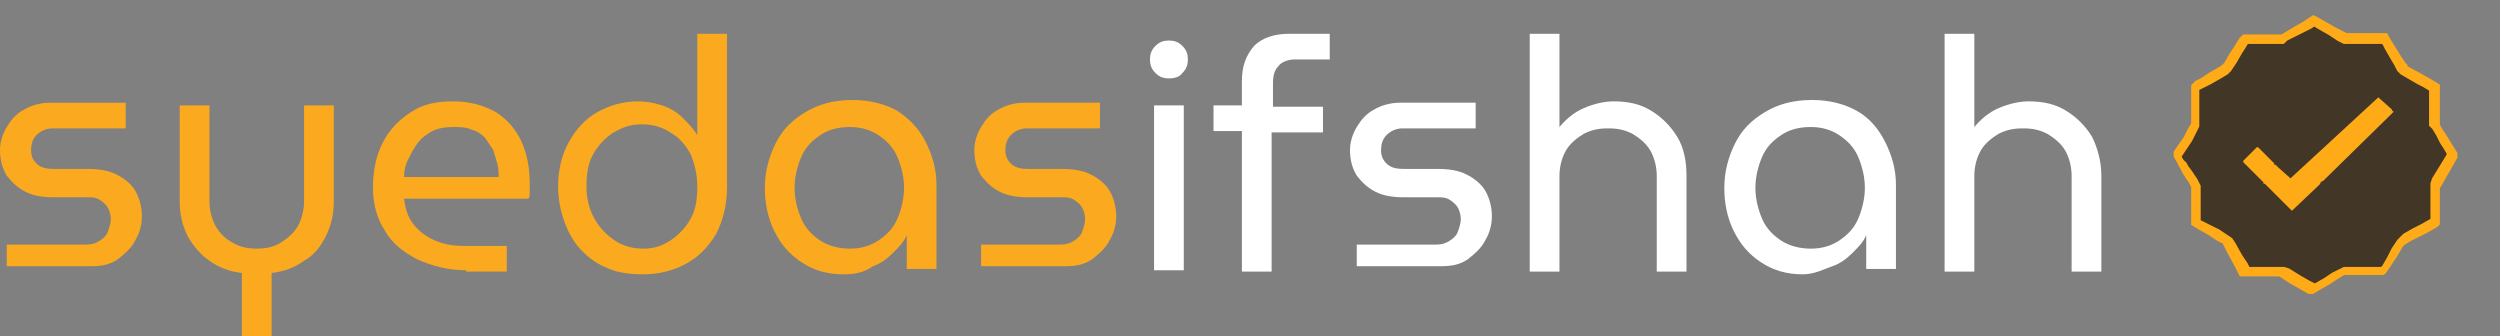 <?xml version="1.0" encoding="utf-8"?>
<!-- Generator: Adobe Illustrator 24.2.3, SVG Export Plug-In . SVG Version: 6.00 Build 0)  -->
<svg version="1.1" id="Layer_1" xmlns="http://www.w3.org/2000/svg" xmlns:xlink="http://www.w3.org/1999/xlink" x="0px" y="0px"
	 viewBox="0 0 185 24.9" style="enable-background:new 0 0 185 24.9;" xml:space="preserve">
<rect x="0" y="0" width="185" height="24.9" fill="#808080" stroke="none"/>
<style type="text/css">
	.st0{fill:#FBA91E;}
	.st1{fill:#FFFFFF;}
	.st2{fill:#423726;}
	.st3{fill:#FFAA17;}
	.st4{fill:#FFAA17;stroke:#FFAA17;stroke-width:0.5;stroke-miterlimit:10;}
</style>
<g>
	<g>
		<g>
			<path class="st0" d="M0.5,20v-1.9h5.9c0.4,0,0.7-0.1,1-0.3c0.3-0.2,0.5-0.4,0.6-0.7c0.1-0.3,0.2-0.6,0.2-0.9S8.1,15.6,8,15.4
				c-0.1-0.2-0.3-0.4-0.6-0.6c-0.3-0.2-0.6-0.2-0.9-0.2H4c-0.8,0-1.5-0.1-2.1-0.4c-0.6-0.3-1-0.7-1.4-1.2C0.2,12.5,0,11.9,0,11.1
				c0-0.6,0.2-1.2,0.5-1.7s0.7-1,1.3-1.3C2.3,7.8,3,7.6,3.7,7.6h5.6v1.9H3.9C3.4,9.5,3,9.7,2.7,10c-0.3,0.3-0.4,0.7-0.4,1.1
				c0,0.4,0.1,0.7,0.4,1s0.7,0.4,1.3,0.4h2.4c0.9,0,1.6,0.1,2.2,0.4c0.6,0.3,1.1,0.7,1.4,1.2s0.5,1.2,0.5,1.9c0,0.7-0.2,1.3-0.5,1.8
				c-0.3,0.6-0.8,1-1.3,1.4c-0.6,0.4-1.2,0.5-2,0.5H0.5V20z"/>
			<path class="st0" d="M17.9,24.9v-4.7c-0.9-0.1-1.7-0.4-2.4-0.9c-0.7-0.5-1.2-1.1-1.6-1.8c-0.4-0.8-0.6-1.6-0.6-2.6V7.8h2.2v7.1
				c0,0.7,0.2,1.4,0.5,1.9s0.7,0.9,1.3,1.2c0.5,0.3,1.1,0.4,1.7,0.4s1.2-0.1,1.7-0.4s1-0.7,1.3-1.2s0.5-1.2,0.5-1.9V7.8h2.2v7.1
				c0,1-0.2,1.8-0.6,2.6s-0.9,1.4-1.6,1.8c-0.7,0.5-1.5,0.8-2.4,0.9v4.7H17.9z"/>
			<path class="st0" d="M34.5,20c-1.3,0-2.5-0.3-3.6-0.8c-1-0.5-1.9-1.2-2.4-2.1c-0.6-0.9-0.9-2-0.9-3.2s0.2-2.3,0.7-3.3
				s1.2-1.7,2.1-2.3c0.9-0.6,1.9-0.8,3.1-0.8c1.3,0,2.3,0.3,3.2,0.8c0.8,0.5,1.5,1.3,1.9,2.2s0.6,1.9,0.6,3.1c0,0.2,0,0.4,0,0.6
				s0,0.4-0.1,0.5h-9.2c0.1,0.8,0.3,1.4,0.7,1.9s0.9,0.9,1.6,1.2c0.7,0.3,1.4,0.4,2.1,0.4h3.2v1.9h-3V20z M29.9,13.1h7
				c0-0.3,0-0.6-0.1-1c-0.1-0.3-0.2-0.7-0.3-1c-0.2-0.3-0.4-0.6-0.6-0.9c-0.3-0.3-0.6-0.5-1-0.6c-0.4-0.2-0.9-0.2-1.4-0.2
				c-0.6,0-1.1,0.1-1.5,0.3c-0.4,0.2-0.8,0.5-1.1,0.9s-0.5,0.8-0.7,1.2S29.9,12.6,29.9,13.1z"/>
			<path class="st0" d="M47.6,20.3c-0.9,0-1.8-0.1-2.5-0.4c-0.8-0.3-1.4-0.7-2-1.3c-0.6-0.6-1-1.3-1.3-2.1c-0.3-0.8-0.5-1.7-0.5-2.7
				c0-1.3,0.3-2.4,0.8-3.3s1.2-1.7,2.1-2.2c0.9-0.5,1.9-0.8,3-0.8c0.6,0,1.2,0.1,1.8,0.3c0.6,0.2,1.1,0.5,1.5,0.9s0.8,0.8,1.1,1.3
				l0,0V2.5h2.2v11.3c0,1.4-0.3,2.5-0.8,3.5c-0.6,1-1.3,1.7-2.2,2.2S48.8,20.3,47.6,20.3z M47.6,18.4c0.8,0,1.4-0.2,2-0.6
				s1.1-0.9,1.5-1.6c0.4-0.7,0.5-1.5,0.5-2.4s-0.2-1.7-0.5-2.4c-0.4-0.7-0.8-1.2-1.5-1.6c-0.6-0.4-1.3-0.6-2.1-0.6s-1.4,0.2-2.1,0.6
				c-0.6,0.4-1.1,0.9-1.5,1.6c-0.4,0.7-0.5,1.5-0.5,2.4s0.2,1.7,0.6,2.4c0.4,0.7,0.9,1.2,1.5,1.6C46.1,18.2,46.8,18.4,47.6,18.4z"/>
			<path class="st0" d="M62.4,20.3c-1.2,0-2.2-0.3-3.1-0.9c-0.9-0.6-1.5-1.3-2-2.3s-0.7-2.1-0.7-3.2c0-1.2,0.3-2.3,0.8-3.3
				s1.2-1.7,2.2-2.3s2.1-0.9,3.5-0.9c1.3,0,2.4,0.3,3.3,0.8c0.9,0.6,1.6,1.3,2.1,2.3s0.8,2,0.8,3.2v6.2h-2.2v-2.5l0,0
				c-0.2,0.5-0.6,0.9-1,1.3s-0.9,0.8-1.5,1C63.9,20.2,63.2,20.3,62.4,20.3z M62.9,18.4c0.8,0,1.5-0.2,2.1-0.6s1.1-0.9,1.4-1.6
				c0.3-0.7,0.5-1.5,0.5-2.3s-0.2-1.6-0.5-2.3S65.6,10.4,65,10c-0.6-0.4-1.3-0.6-2.1-0.6c-0.9,0-1.6,0.2-2.2,0.6
				c-0.6,0.4-1.1,0.9-1.4,1.6c-0.3,0.7-0.5,1.5-0.5,2.3s0.2,1.6,0.5,2.3c0.3,0.7,0.8,1.2,1.4,1.6C61.3,18.2,62.1,18.4,62.9,18.4z"/>
			<path class="st0" d="M72.6,20v-1.9h5.9c0.4,0,0.7-0.1,1-0.3c0.3-0.2,0.5-0.4,0.6-0.7c0.1-0.3,0.2-0.6,0.2-0.9s-0.1-0.6-0.2-0.8
				s-0.3-0.4-0.6-0.6c-0.3-0.2-0.6-0.2-0.9-0.2h-2.5c-0.8,0-1.5-0.1-2.1-0.4c-0.6-0.3-1-0.7-1.4-1.2c-0.3-0.5-0.5-1.1-0.5-1.9
				c0-0.6,0.2-1.2,0.5-1.7s0.7-1,1.3-1.3c0.5-0.3,1.2-0.5,1.9-0.5h5.6v1.9H76c-0.5,0-0.9,0.2-1.2,0.5c-0.3,0.3-0.4,0.7-0.4,1.1
				c0,0.4,0.1,0.7,0.4,1s0.7,0.4,1.3,0.4h2.4c0.9,0,1.6,0.1,2.2,0.4c0.6,0.3,1.1,0.7,1.4,1.2s0.5,1.2,0.5,1.9c0,0.7-0.2,1.3-0.5,1.8
				c-0.3,0.6-0.8,1-1.3,1.4c-0.6,0.4-1.2,0.5-2,0.5h-6.2V20z"/>
			<path class="st1" d="M86.5,5.8c-0.4,0-0.7-0.1-1-0.4s-0.4-0.6-0.4-1s0.1-0.7,0.4-1s0.6-0.4,1-0.4s0.7,0.1,1,0.4s0.4,0.6,0.4,1
				s-0.1,0.7-0.4,1C87.3,5.7,86.9,5.8,86.5,5.8z M85.4,20V7.8h2.2V20H85.4z"/>
			<path class="st1" d="M91.9,20V9.7h-2.1V7.8h2.1V6c0-1.1,0.3-1.9,0.9-2.6c0.6-0.6,1.5-0.9,2.6-0.9h3v1.9h-2.6
				c-0.5,0-1,0.2-1.2,0.5c-0.3,0.3-0.4,0.7-0.4,1.3v1.7h3.7v1.9h-3.8v10.3h-2.2V20z"/>
			<path class="st1" d="M100.4,20v-1.9h5.9c0.4,0,0.7-0.1,1-0.3c0.3-0.2,0.5-0.4,0.6-0.7c0.1-0.3,0.2-0.6,0.2-0.9s-0.1-0.6-0.2-0.8
				s-0.3-0.4-0.6-0.6c-0.3-0.2-0.6-0.2-0.9-0.2h-2.5c-0.8,0-1.5-0.1-2.1-0.4c-0.6-0.3-1-0.7-1.4-1.2c-0.3-0.5-0.5-1.1-0.5-1.9
				c0-0.6,0.2-1.2,0.5-1.7s0.7-1,1.3-1.3c0.5-0.3,1.2-0.5,1.9-0.5h5.6v1.9h-5.4c-0.5,0-0.9,0.2-1.2,0.5c-0.3,0.3-0.4,0.7-0.4,1.1
				c0,0.4,0.1,0.7,0.4,1s0.7,0.4,1.3,0.4h2.4c0.9,0,1.6,0.1,2.2,0.4c0.6,0.3,1.1,0.7,1.4,1.2s0.5,1.2,0.5,1.9c0,0.7-0.2,1.3-0.5,1.8
				c-0.3,0.6-0.8,1-1.3,1.4c-0.6,0.4-1.2,0.5-2,0.5h-6.2V20z"/>
			<path class="st1" d="M113.2,20V2.5h2.2v6.9c0.5-0.6,1.1-1.1,1.8-1.4c0.7-0.3,1.5-0.5,2.2-0.5c1.1,0,2,0.2,2.8,0.7
				s1.4,1.1,1.9,1.9s0.7,1.8,0.7,2.9v7.1h-2.2V13c0-0.7-0.2-1.4-0.5-1.9s-0.8-0.9-1.3-1.2c-0.6-0.3-1.1-0.4-1.8-0.4
				s-1.2,0.1-1.8,0.4c-0.5,0.3-1,0.7-1.3,1.2s-0.5,1.2-0.5,1.9v7.1h-2.2V20z"/>
			<path class="st1" d="M133.4,20.3c-1.2,0-2.2-0.3-3.1-0.9c-0.9-0.6-1.5-1.3-2-2.3c-0.5-1-0.7-2.1-0.7-3.2c0-1.2,0.3-2.3,0.8-3.3
				c0.5-1,1.2-1.7,2.2-2.3s2.1-0.9,3.5-0.9c1.3,0,2.4,0.3,3.3,0.8s1.6,1.3,2.1,2.3s0.8,2,0.8,3.2v6.2h-2.2v-2.5l0,0
				c-0.2,0.5-0.6,0.9-1,1.3s-0.9,0.8-1.5,1S134.3,20.3,133.4,20.3z M134,18.4c0.8,0,1.5-0.2,2.1-0.6s1.1-0.9,1.4-1.6
				c0.3-0.7,0.5-1.5,0.5-2.3s-0.2-1.6-0.5-2.3s-0.8-1.2-1.4-1.6s-1.3-0.6-2.1-0.6c-0.9,0-1.6,0.2-2.2,0.6c-0.6,0.4-1.1,0.9-1.4,1.6
				c-0.3,0.7-0.5,1.5-0.5,2.3s0.2,1.6,0.5,2.3c0.3,0.7,0.8,1.2,1.4,1.6C132.4,18.2,133.2,18.4,134,18.4z"/>
			<path class="st1" d="M143.9,20V2.5h2.2v6.9c0.5-0.6,1.1-1.1,1.8-1.4c0.7-0.3,1.5-0.5,2.2-0.5c1.1,0,2,0.2,2.8,0.7
				s1.4,1.1,1.9,1.9c0.4,0.8,0.7,1.8,0.7,2.9v7.1h-2.2V13c0-0.7-0.2-1.4-0.5-1.9s-0.8-0.9-1.3-1.2c-0.6-0.3-1.1-0.4-1.8-0.4
				s-1.2,0.1-1.8,0.4c-0.5,0.3-1,0.7-1.3,1.2s-0.5,1.2-0.5,1.9v7.1h-2.2V20z"/>
		</g>
	</g>
</g>
<g>
	<path class="st2" d="M171.2,1.4l0.2,0.1l0.7,0.4l0.7,0.4l0.8,0.4l0.1,0l2.8,0l0.1,0.2l0.8,1.3l0.4,0.6l0.1,0.1v0.1l0.1,0.1l1.1,0.6
		l0.7,0.4l0.5,0.3l0,0.1l0,2.7l0.1,0.3l0.4,0.6l0.8,1.3l0,0l0,0.2l-0.4,0.7l-0.4,0.7l-0.4,0.7l-0.1,0.1l0,2.7l-0.1,0.1l-0.7,0.4
		l-0.6,0.3l-0.6,0.3l-0.5,0.3l-0.2,0.2l-0.4,0.7l-0.4,0.6l-0.4,0.6l-0.1,0.1l-0.1,0l-2.8,0l-0.5,0.3l-0.6,0.4l-0.7,0.4l-0.5,0.3
		l-0.2,0l-0.7-0.4l-0.7-0.4l-0.6-0.4l-0.2-0.1l-2.8,0l-0.2-0.4l-0.7-1.3l-0.3-0.6l-0.1-0.1l-0.4-0.2l-0.6-0.4l-0.7-0.4l-0.5-0.3
		l0-2.7l-0.2-0.4l-0.4-0.6l-0.7-1.3l0-0.2l0.2-0.3l0.5-0.7l0.3-0.6l0.3-0.5l0-0.1l0-2.7l0.2-0.2L163,6l0.6-0.4l0.7-0.4l0.3-0.2
		l0.2-0.2l0.4-0.7l0.2-0.3l0.2-0.3l0.3-0.5l0.2-0.2l2.8,0l0.5-0.3l0.5-0.3l0.7-0.4L171.2,1.4L171.2,1.4z"/>
	<path class="st3" d="M176,7.2l0.1,0.1l0.9,0.8l0,0.1l0.1,0l0,0.1L177,8.4l-5.1,5h-0.1v0.1h-0.1v0.1l-0.2,0.2l-1.9,1.8l-0.1-0.1
		l-1.9-1.9l-0.1,0v-0.1l-0.1-0.1L167,13l-0.2-0.2L166,12l0-0.1l0.1-0.1l0.2-0.2l0.2-0.2l0.3-0.3l0.2-0.2l0.1,0l0.3,0.3l0.2,0.2
		l0.7,0.7v0.1l0.1,0l0.2,0.2l0.9,0.8l0.1-0.1L176,7.2L176,7.2z"/>
	<path class="st4" d="M171.2,1.4l0.2,0.1l0.7,0.4l0.7,0.4l0.8,0.4l0.1,0l2.8,0l0.1,0.2l0.8,1.3l0.4,0.6l0.1,0.1v0.1l0.1,0.1l1.1,0.6
		l0.7,0.4l0.5,0.3l0,0.1l0,2.7l0.1,0.3l0.4,0.6l0.8,1.3l0,0l0,0.2l-0.4,0.7l-0.4,0.7l-0.4,0.7l-0.1,0.1l0,2.7l-0.1,0.1l-0.7,0.4
		l-0.6,0.3l-0.6,0.3l-0.5,0.3l-0.2,0.2l-0.4,0.7l-0.4,0.6l-0.4,0.6l-0.1,0.1l-0.1,0l-2.8,0l-0.5,0.3l-0.6,0.4l-0.7,0.4l-0.5,0.3
		l-0.2,0l-0.7-0.4l-0.7-0.4l-0.6-0.4l-0.2-0.1l-2.8,0l-0.2-0.4l-0.7-1.3l-0.3-0.6l-0.1-0.1l-0.4-0.2l-0.6-0.4l-0.7-0.4l-0.5-0.3
		l0-2.7l-0.2-0.4l-0.4-0.6l-0.7-1.3l0-0.2l0.2-0.3l0.5-0.7l0.3-0.6l0.3-0.5l0-0.1l0-2.7l0.2-0.2L163,6l0.6-0.4l0.7-0.4l0.3-0.2
		l0.2-0.2l0.4-0.7l0.2-0.3l0.2-0.3l0.3-0.5l0.2-0.2l2.8,0l0.5-0.3l0.5-0.3l0.7-0.4L171.2,1.4L171.2,1.4z M171.2,1.7l-0.3,0.2
		l-0.6,0.3l-0.6,0.3l-0.6,0.3L168.9,3l-2.6,0L166.2,3l-0.3,0.5l-0.2,0.3l-0.4,0.7l-0.4,0.6l-0.2,0.2l-0.5,0.3L163.5,6l-0.6,0.3
		l-0.4,0.2l0,0.1v2.3l0,0.4l-0.2,0.4l-0.3,0.6l-0.2,0.3l-0.4,0.6l-0.2,0.3l0,0.2l0.2,0.3l0.2,0.2l0.1,0.2l0.3,0.4l0.4,0.6l0.2,0.4
		l0,0.5v2.1l0.1,0.1l0.6,0.3l0.8,0.4l0.6,0.4l0.3,0.2l0.2,0.3l0.5,0.9l0.4,0.6l0.2,0.4l0.5,0h1.9l0.3,0l0.3,0.1l0.8,0.5l0.7,0.4
		l0.4,0.2l0.1,0.1l0.1-0.1l0.7-0.4l0.6-0.4l0.6-0.3l0.2-0.1l0.1,0l0.8,0h1.9l0.2-0.2l0.4-0.7l0.3-0.6l0.4-0.6l0.2-0.2l0.2-0.2
		l0.7-0.4l0.6-0.3l0.7-0.4l0.1-0.1l0-0.2l0-2.5l0.1-0.3l0.8-1.3l0.3-0.5l0-0.2l-0.3-0.5l-0.2-0.3l-0.3-0.6l-0.3-0.5L180,9.2l0-0.6
		v-2l-0.1-0.1l-0.5-0.3L179,6l-1.2-0.7l-0.2-0.2l-0.2-0.4l-0.3-0.5l-0.4-0.7l-0.2-0.4L176.3,3l-0.1,0h-2.4l-0.3,0l-0.4-0.2l-0.6-0.4
		L171.8,2l-0.5-0.3H171.2z"/>
</g>
</svg>
